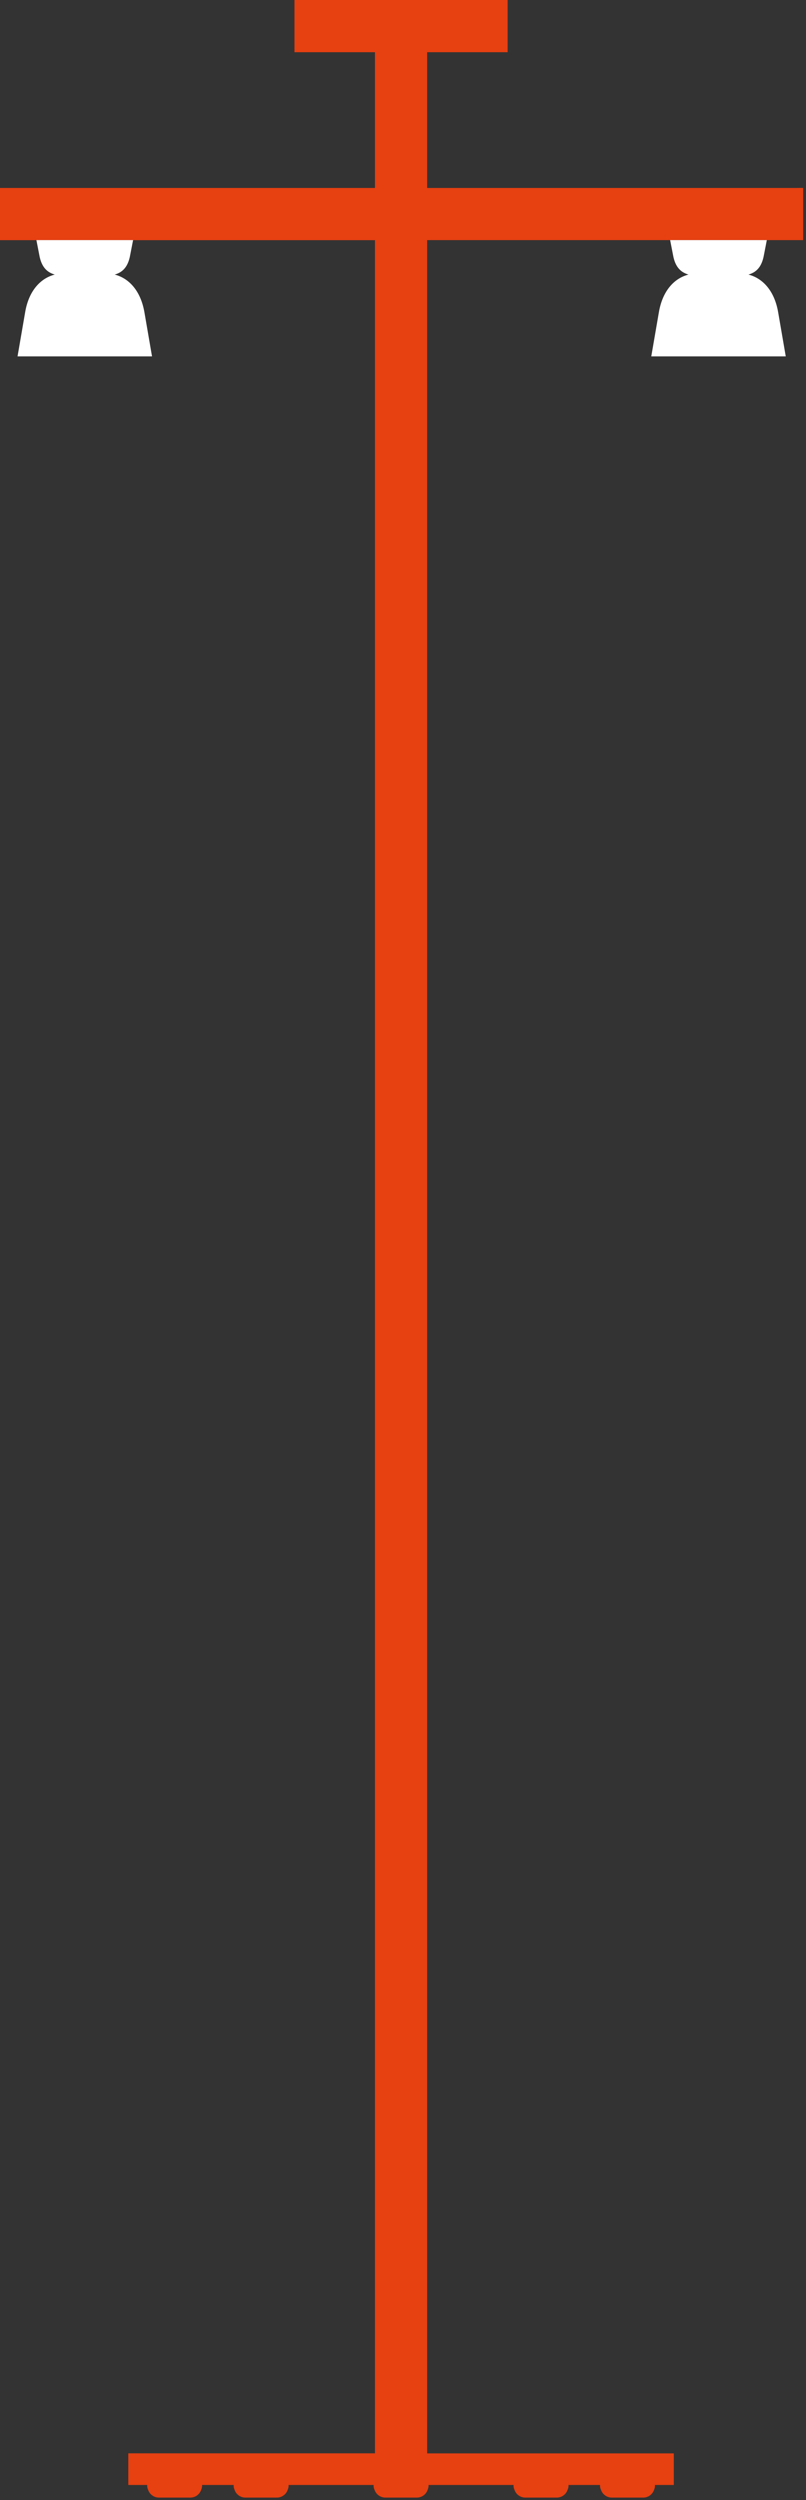 <svg width="209" height="648" viewBox="0 0 209 648" fill="none" xmlns="http://www.w3.org/2000/svg">
<rect x="0" y="0" width="209" height="648" fill="#333333" stroke="none"/>
<path d="M206.83 48.72H110.76V13.53H130.2H131.63V12.1V1.43V0H130.2H77.79H76.36V1.43V12.1V13.53H77.79H97.23V48.72H1.43H0V50.15V60.82V62.25H1.43H97.23V635.89H34.7H33.27V637.32V642.66V644.09H34.7H38.17C38.14 644.43 38.19 644.79 38.32 645.13L38.45 645.47C38.88 646.6 39.99 647.36 41.19 647.36H49.37C50.58 647.36 51.68 646.6 52.12 645.47L52.25 645.13C52.38 644.78 52.43 644.43 52.4 644.09H60.59C60.56 644.43 60.61 644.79 60.74 645.13L60.87 645.47C61.3 646.6 62.41 647.36 63.62 647.36H71.8C73.01 647.36 74.11 646.6 74.55 645.47L74.68 645.13C74.81 644.78 74.86 644.43 74.83 644.09H96.88C96.85 644.43 96.9 644.79 97.03 645.13L97.16 645.46C97.59 646.59 98.7 647.36 99.91 647.36H108.09C109.31 647.36 110.41 646.6 110.84 645.46L110.97 645.13C111.1 644.78 111.15 644.43 111.12 644.09H133.17C133.14 644.43 133.19 644.79 133.32 645.13L133.45 645.46C133.88 646.59 134.98 647.36 136.2 647.36H144.38C145.59 647.36 146.69 646.6 147.13 645.47L147.26 645.13C147.39 644.78 147.44 644.43 147.41 644.09H155.6C155.57 644.43 155.62 644.79 155.75 645.13L155.88 645.47C156.31 646.6 157.42 647.36 158.63 647.36H166.81C168.02 647.36 169.12 646.6 169.55 645.47L169.68 645.13C169.81 644.78 169.86 644.43 169.83 644.09H173.29H174.72V635.9H110.76V62.24H206.83H208.26V60.81V50.14V48.71H206.83V48.72Z" fill="#E74011"/>
<path d="M29.75 71.17C31.46 70.66 33.17 69.55 33.77 66.04L34.51 62.23H9.44L10.18 66.04C10.78 69.54 12.49 70.66 14.2 71.17C10.52 72.11 7.44 75.36 6.51 81L4.55 92.37H39.42L37.46 81C36.5 75.35 33.42 72.11 29.75 71.17Z" fill="white"/>
<path d="M194.08 71.17C195.79 70.66 197.5 69.55 198.1 66.04L198.84 62.23H173.77L174.51 66.04C175.11 69.54 176.82 70.66 178.53 71.17C174.85 72.11 171.78 75.36 170.84 81L168.88 92.37H203.75L201.79 81C200.84 75.35 197.76 72.11 194.08 71.17Z" fill="white"/>
</svg>
